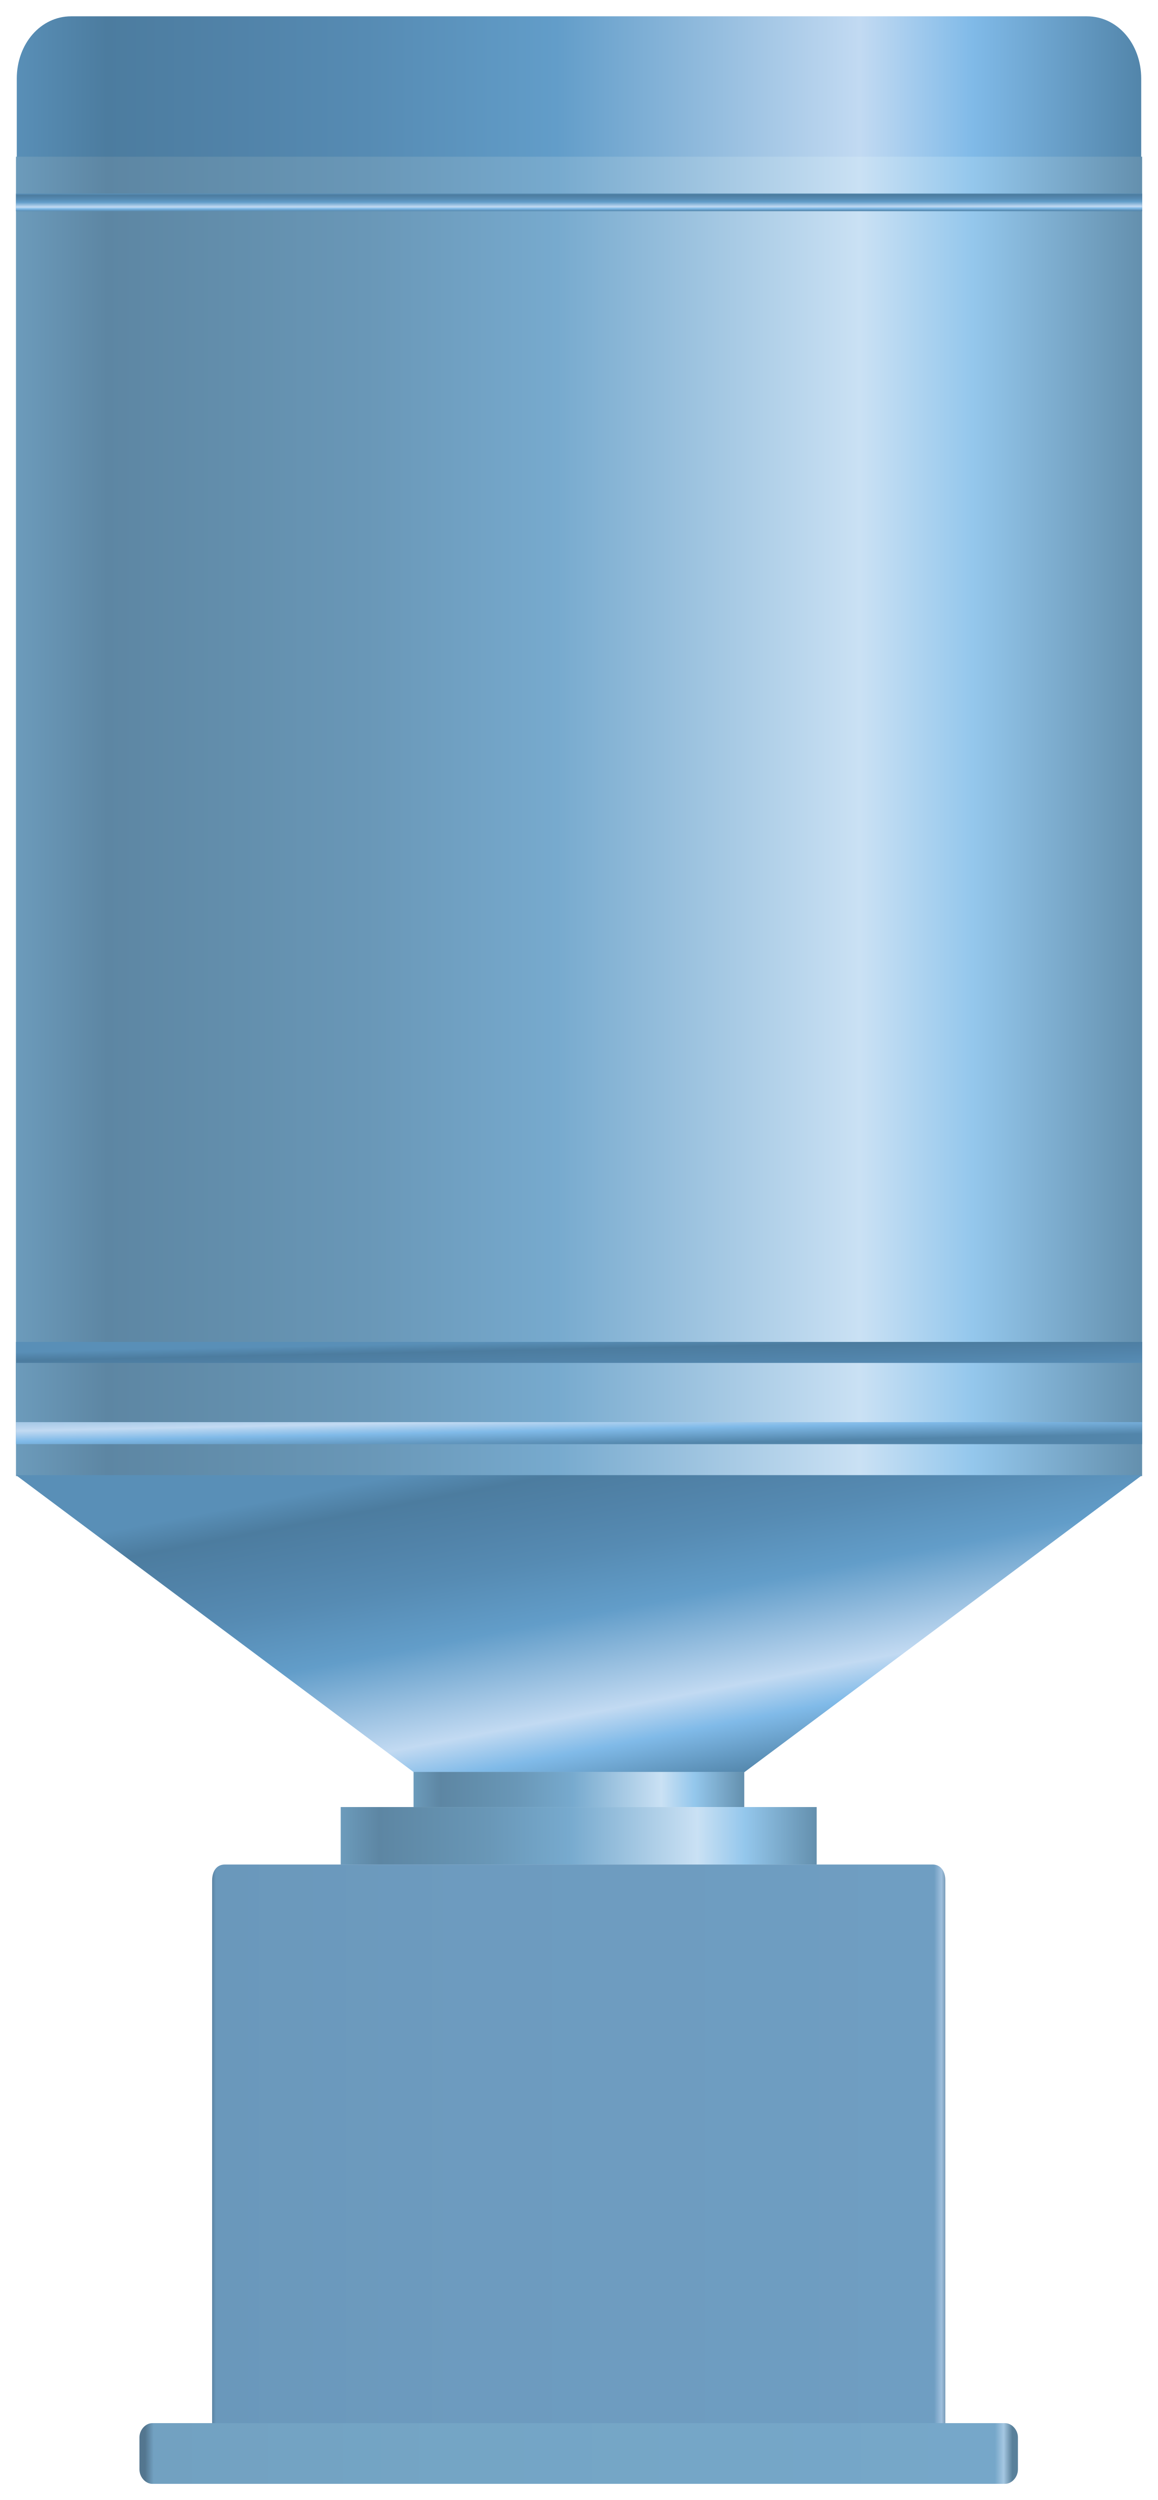 <?xml version="1.0" encoding="UTF-8" standalone="no"?>
<!DOCTYPE svg PUBLIC "-//W3C//DTD SVG 1.1//EN" "http://www.w3.org/Graphics/SVG/1.1/DTD/svg11.dtd">
<!-- 由 Microsoft Visio, SVG Export 生成 化学81.svg 页-1 -->
<svg xmlns="http://www.w3.org/2000/svg" xmlns:xlink="http://www.w3.org/1999/xlink" xmlns:ev="http://www.w3.org/2001/xml-events"
		xmlns:v="http://schemas.microsoft.com/visio/2003/SVGExtensions/" width="0.755in" height="1.63in"
		viewBox="0 0 54.375 117.36" xml:space="preserve" color-interpolation-filters="sRGB" class="st8">
	<v:documentProperties v:langID="2052" v:metric="true" v:viewMarkup="false"/>

	<style type="text/css">
	<![CDATA[
		.st1 {fill:url(#grad0-5);stroke:none;stroke-linecap:butt;stroke-width:0.75}
		.st2 {fill:url(#grad0-9);stroke:none;stroke-linecap:butt;stroke-width:0.75}
		.st3 {fill:url(#grad0-13);stroke:none;stroke-linecap:butt;stroke-width:0.75}
		.st4 {fill:url(#grad0-17);stroke:none;stroke-linecap:butt;stroke-width:0.75}
		.st5 {fill:url(#grad0-21);stroke:none;stroke-linecap:butt;stroke-width:0.75}
		.st6 {fill:url(#grad0-34);stroke:none;stroke-linecap:butt;stroke-width:0.75}
		.st7 {fill:url(#grad0-38);stroke:none;stroke-linecap:butt;stroke-width:0.75}
		.st8 {fill:none;fill-rule:evenodd;font-size:12px;overflow:visible;stroke-linecap:square;stroke-miterlimit:3}
	]]>
	</style>

	<defs id="Patterns_And_Gradients">
		<linearGradient id="grad0-5" x1="0" y1="0" x2="1" y2="0" gradientTransform="rotate(-180 0.5 0.5)">
			<stop offset="0" stop-color="#5285aa" stop-opacity="1"/>
			<stop offset="0.15" stop-color="#80bae8" stop-opacity="1"/>
			<stop offset="0.25" stop-color="#c2daf2" stop-opacity="1"/>
			<stop offset="0.52" stop-color="#629dc9" stop-opacity="1"/>
			<stop offset="0.69" stop-color="#568bb3" stop-opacity="1"/>
			<stop offset="0.8" stop-color="#5183a9" stop-opacity="1"/>
			<stop offset="0.92" stop-color="#4c7c9f" stop-opacity="1"/>
			<stop offset="1" stop-color="#598fb7" stop-opacity="1"/>
		</linearGradient>
		<linearGradient id="grad0-9" x1="0" y1="0" x2="1" y2="0" gradientTransform="rotate(-180 0.5 0.5)">
			<stop offset="0" stop-color="#6490ae" stop-opacity="1"/>
			<stop offset="0.15" stop-color="#94c7ec" stop-opacity="1"/>
			<stop offset="0.25" stop-color="#cae1f4" stop-opacity="1"/>
			<stop offset="0.52" stop-color="#77aace" stop-opacity="1"/>
			<stop offset="0.69" stop-color="#6997b7" stop-opacity="1"/>
			<stop offset="0.8" stop-color="#638fad" stop-opacity="1"/>
			<stop offset="0.92" stop-color="#5d86a3" stop-opacity="1"/>
			<stop offset="1" stop-color="#6c9bbb" stop-opacity="1"/>
		</linearGradient>
		<linearGradient id="grad0-13" x1="0" y1="0" x2="1" y2="0" gradientTransform="rotate(-125.664 0.5 0.5)">
			<stop offset="0" stop-color="#5285aa" stop-opacity="1"/>
			<stop offset="0.15" stop-color="#80bae8" stop-opacity="1"/>
			<stop offset="0.25" stop-color="#c2daf2" stop-opacity="1"/>
			<stop offset="0.52" stop-color="#629dc9" stop-opacity="1"/>
			<stop offset="0.69" stop-color="#568bb3" stop-opacity="1"/>
			<stop offset="0.8" stop-color="#5183a9" stop-opacity="1"/>
			<stop offset="0.92" stop-color="#4c7c9f" stop-opacity="1"/>
			<stop offset="1" stop-color="#598fb7" stop-opacity="1"/>
		</linearGradient>
		<linearGradient id="grad0-17" x1="0" y1="0" x2="1" y2="0" gradientTransform="rotate(-92.447 0.5 0.5)">
			<stop offset="0" stop-color="#5285aa" stop-opacity="1"/>
			<stop offset="0.15" stop-color="#80bae8" stop-opacity="1"/>
			<stop offset="0.25" stop-color="#c2daf2" stop-opacity="1"/>
			<stop offset="0.52" stop-color="#629dc9" stop-opacity="1"/>
			<stop offset="0.69" stop-color="#568bb3" stop-opacity="1"/>
			<stop offset="0.8" stop-color="#5183a9" stop-opacity="1"/>
			<stop offset="0.92" stop-color="#4c7c9f" stop-opacity="1"/>
			<stop offset="1" stop-color="#598fb7" stop-opacity="1"/>
		</linearGradient>
		<linearGradient id="grad0-21" x1="0" y1="0" x2="1" y2="0" gradientTransform="rotate(-103.608 0.5 0.5)">
			<stop offset="0" stop-color="#5285aa" stop-opacity="1"/>
			<stop offset="0.15" stop-color="#80bae8" stop-opacity="1"/>
			<stop offset="0.25" stop-color="#c2daf2" stop-opacity="1"/>
			<stop offset="0.52" stop-color="#629dc9" stop-opacity="1"/>
			<stop offset="0.69" stop-color="#568bb3" stop-opacity="1"/>
			<stop offset="0.8" stop-color="#5183a9" stop-opacity="1"/>
			<stop offset="0.92" stop-color="#4c7c9f" stop-opacity="1"/>
			<stop offset="1" stop-color="#598fb7" stop-opacity="1"/>
		</linearGradient>
		<linearGradient id="grad0-34" x1="0" y1="0" x2="1" y2="0" gradientTransform="rotate(-180 0.5 0.5)">
			<stop offset="0" stop-color="#547995" stop-opacity="1"/>
			<stop offset="0.01" stop-color="#a0c0dd" stop-opacity="1"/>
			<stop offset="0.02" stop-color="#6f9ec2" stop-opacity="1"/>
			<stop offset="0.64" stop-color="#6d9bbf" stop-opacity="1"/>
			<stop offset="0.99" stop-color="#6a98bb" stop-opacity="1"/>
			<stop offset="1" stop-color="#4d708a" stop-opacity="1"/>
		</linearGradient>
		<linearGradient id="grad0-38" x1="0" y1="0" x2="1" y2="0" gradientTransform="rotate(-180 0.5 0.5)">
			<stop offset="0" stop-color="#59809a" stop-opacity="1"/>
			<stop offset="0.01" stop-color="#a5c7e2" stop-opacity="1"/>
			<stop offset="0.02" stop-color="#76a7c9" stop-opacity="1"/>
			<stop offset="0.64" stop-color="#74a5c5" stop-opacity="1"/>
			<stop offset="0.99" stop-color="#72a1c1" stop-opacity="1"/>
			<stop offset="1" stop-color="#53768f" stop-opacity="1"/>
		</linearGradient>
	</defs>
	<g v:mID="0" v:index="1" v:groupContext="foregroundPage">
		<title>页-1</title>
		<v:pageProperties v:drawingScale="0.0393701" v:pageScale="0.0393701" v:drawingUnits="24" v:shadowOffsetX="8.50394"
				v:shadowOffsetY="-8.50394"/>
		<g id="group3965-1" transform="translate(0.75,-0.75)" v:mID="3965" v:groupContext="group">
			<title>改良剂吸收系统</title>
			<g id="shape3966-2" v:mID="3966" v:groupContext="shape" transform="translate(0.037,-106.26)">
				<title>shape1</title>
				<path d="M2.55 107.76 L50.25 107.76 C51.68 107.76 52.8 109.04 52.8 110.69 L52.8 114.43 C52.8 116.08 51.68 117.36
							 50.25 117.36 L2.55 117.36 C1.13 117.36 0 116.08 0 114.43 L0 110.69 C0 109.04 1.13 107.76 2.55 107.76
							 Z" class="st1"/>
			</g>
			<g id="shape3967-6" v:mID="3967" v:groupContext="shape" transform="translate(1.71863E-13,-47.318)">
				<title>shape2</title>
				<path d="M0 55.41 L52.88 55.41 L52.88 117.36 L0 117.36 L0 55.41 Z" class="st2"/>
			</g>
			<g id="shape3968-10" v:mID="3968" v:groupContext="shape" transform="translate(1.71863E-13,-33.413)">
				<title>shape3</title>
				<path d="M0 103.41 L52.88 103.41 L34.2 117.36 L18.68 117.36 L0 103.41 Z" class="st3"/>
			</g>
			<g id="shape3969-14" v:mID="3969" v:groupContext="shape" transform="translate(1.71863E-13,-106.71)">
				<title>shape4</title>
				<path d="M0 116.53 L52.88 116.53 L52.88 117.36 L0 117.36 L0 116.53 Z" class="st4"/>
			</g>
			<g id="shape3970-18" v:mID="3970" v:groupContext="shape" transform="translate(1.71863E-13,-48.818)">
				<title>shape5</title>
				<path d="M0 112.56 L52.88 112.56 L52.88 117.36 L0 117.36 L0 112.56 Z" class="st5"/>
			</g>
			<g id="shape3971-22" v:mID="3971" v:groupContext="shape" transform="translate(1.71863E-13,-49.852)">
				<title>shape6</title>
				<path d="M0 114.58 L52.88 114.58 L52.88 117.36 L0 117.36 L0 114.58 Z" class="st2"/>
			</g>
			<g id="shape3972-25" v:mID="3972" v:groupContext="shape" transform="translate(18.668,-31.777)">
				<title>shape7</title>
				<path d="M0 115.71 L15.53 115.71 L15.53 117.36 L0 117.36 L0 115.71 Z" class="st2"/>
			</g>
			<g id="shape3973-28" v:mID="3973" v:groupContext="shape" transform="translate(15.248,-29.078)">
				<title>shape8</title>
				<path d="M0 114.66 L22.35 114.66 L22.35 117.36 L0 117.36 L0 114.66 Z" class="st2"/>
			</g>
			<g id="shape3974-31" v:mID="3974" v:groupContext="shape" transform="translate(9.21,-1.86)">
				<title>shape9</title>
				<path d="M0.6 90.14 L33.83 90.14 C34.2 90.14 34.43 90.44 34.43 90.89 L34.43 116.68 C34.43 117.06 34.2 117.36 33.83
							 117.36 L0.6 117.36 C0.22 117.36 0 117.06 0 116.68 L0 90.89 C0 90.44 0.22 90.14 0.6 90.14 Z"
						class="st6"/>
			</g>
			<g id="shape3975-35" v:mID="3975" v:groupContext="shape" transform="translate(5.798,5.68434E-14)">
				<title>shape10</title>
				<path d="M0.6 114.51 L40.65 114.51 C40.95 114.51 41.25 114.81 41.25 115.18 L41.25 116.68 C41.25 117.06 40.95 117.36
							 40.65 117.36 L0.6 117.36 C0.3 117.36 0 117.06 0 116.68 L0 115.18 C0 114.81 0.3 114.51 0.6 114.51 Z"
						class="st7"/>
			</g>
		</g>
	</g>
</svg>
